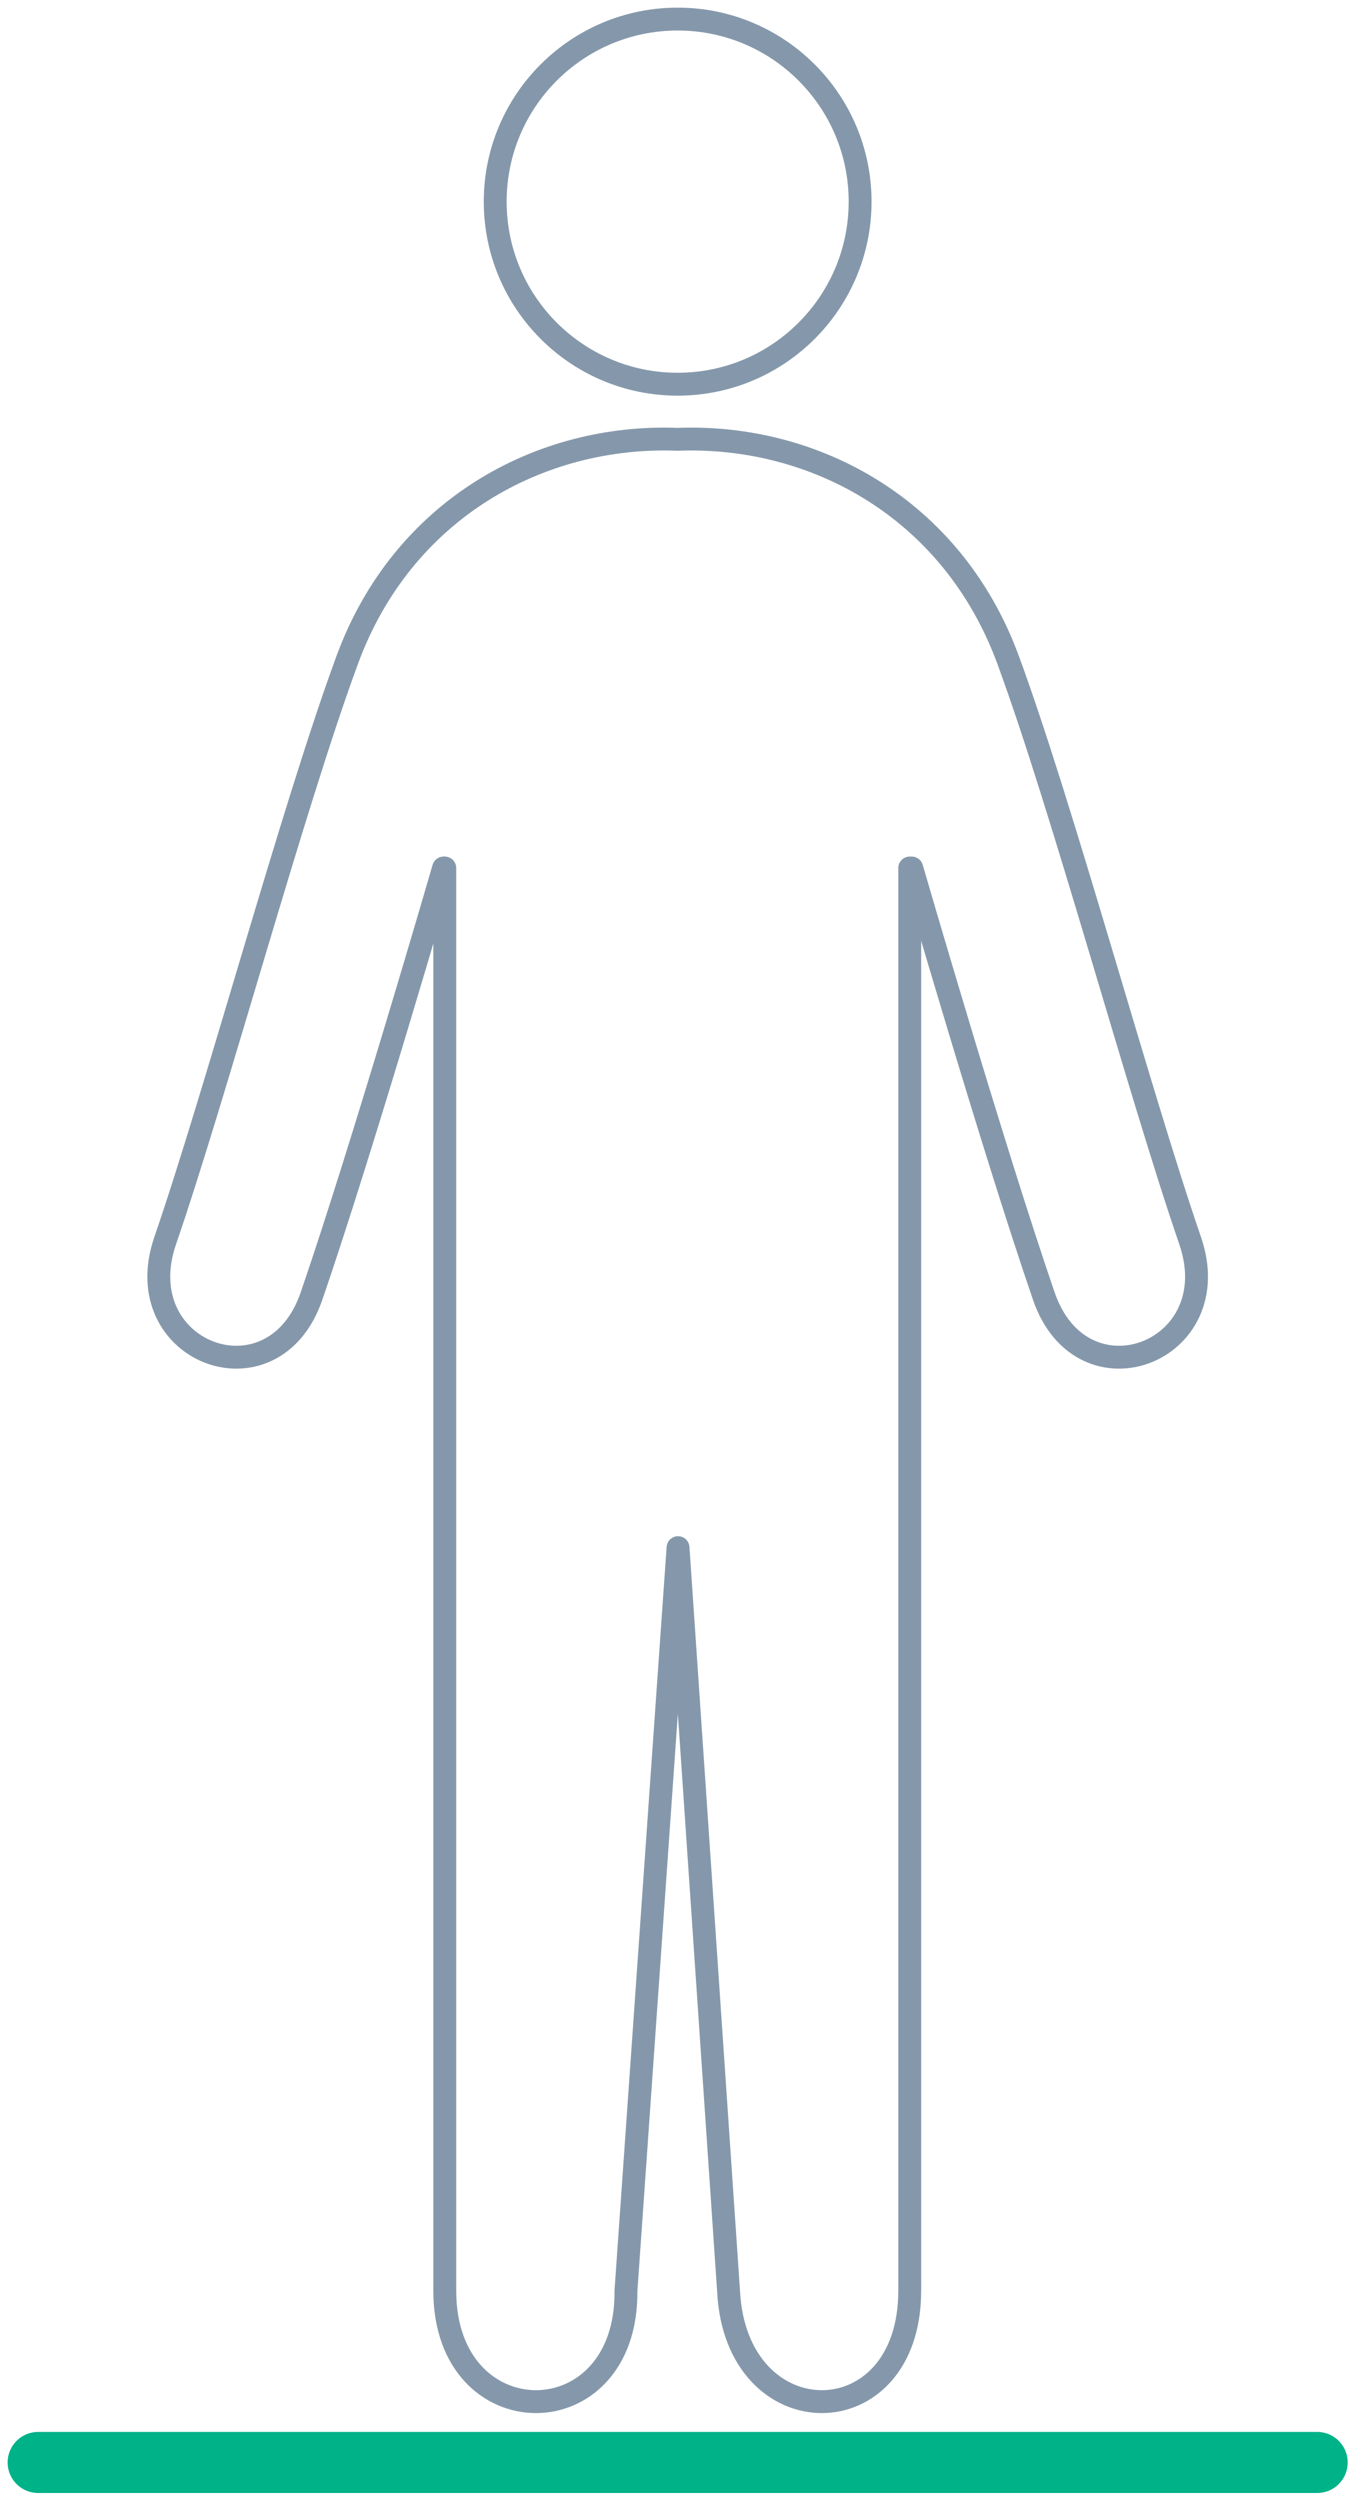 <?xml version="1.0" encoding="UTF-8"?>
<svg width="142px" height="262px" viewBox="0 0 142 262" version="1.1" xmlns="http://www.w3.org/2000/svg" xmlns:xlink="http://www.w3.org/1999/xlink">
    <title>Patient-graphic</title>
    <g id="Page-1" stroke="none" stroke-width="1" fill="none" fill-rule="evenodd" stroke-linecap="round" stroke-linejoin="round">
        <g id="5_Infections_Overview" transform="translate(-196, -12929)">
            <g id="Group-10" transform="translate(1, 12619)">
                <g id="Group" transform="translate(100.5, 312)">
                    <g id="Patient-graphic" transform="translate(98.5, 0)">
                        <path d="M91.618,88.976 C91.618,88.976 100.101,118.233 105.472,133.846 C109.5,145.557 124.845,139.751 120.818,128.041 C115.448,112.427 107.421,82.61 101.708,67.119 C95.891,51.349 81.478,43.486 67.069,44.043 C52.661,43.486 38.248,51.349 32.432,67.119 C26.717,82.61 18.691,112.427 13.321,128.041 C9.293,139.751 24.639,145.557 28.668,133.846 C34.037,118.233 42.521,88.976 42.521,88.976" id="Stroke-1" stroke="#8598AB" stroke-width="2.4"></path>
                        <path d="M91.407,88.976 L91.407,238.1 C91.407,253.579 73.162,253.579 72.406,238.1 L67.108,160.205 L61.646,238.1 C61.81,253.579 42.646,253.579 42.646,238.1 L42.646,88.976" id="Stroke-3" stroke="#8598AB" stroke-width="2.4"></path>
                        <path d="M86.203,19.134 C86.203,29.701 77.637,38.268 67.07,38.268 C56.502,38.268 47.935,29.701 47.935,19.134 C47.935,8.567 56.502,0 67.07,0 C77.637,0 86.203,8.567 86.203,19.134 Z" id="Stroke-5" stroke="#8598AB" stroke-width="2.4"></path>
                        <line x1="0" y1="256.084" x2="134.139" y2="256.084" id="Stroke-7" stroke="#00B288" stroke-width="6.4"></line>
                    </g>
                </g>
            </g>
        </g>
    </g>
</svg>